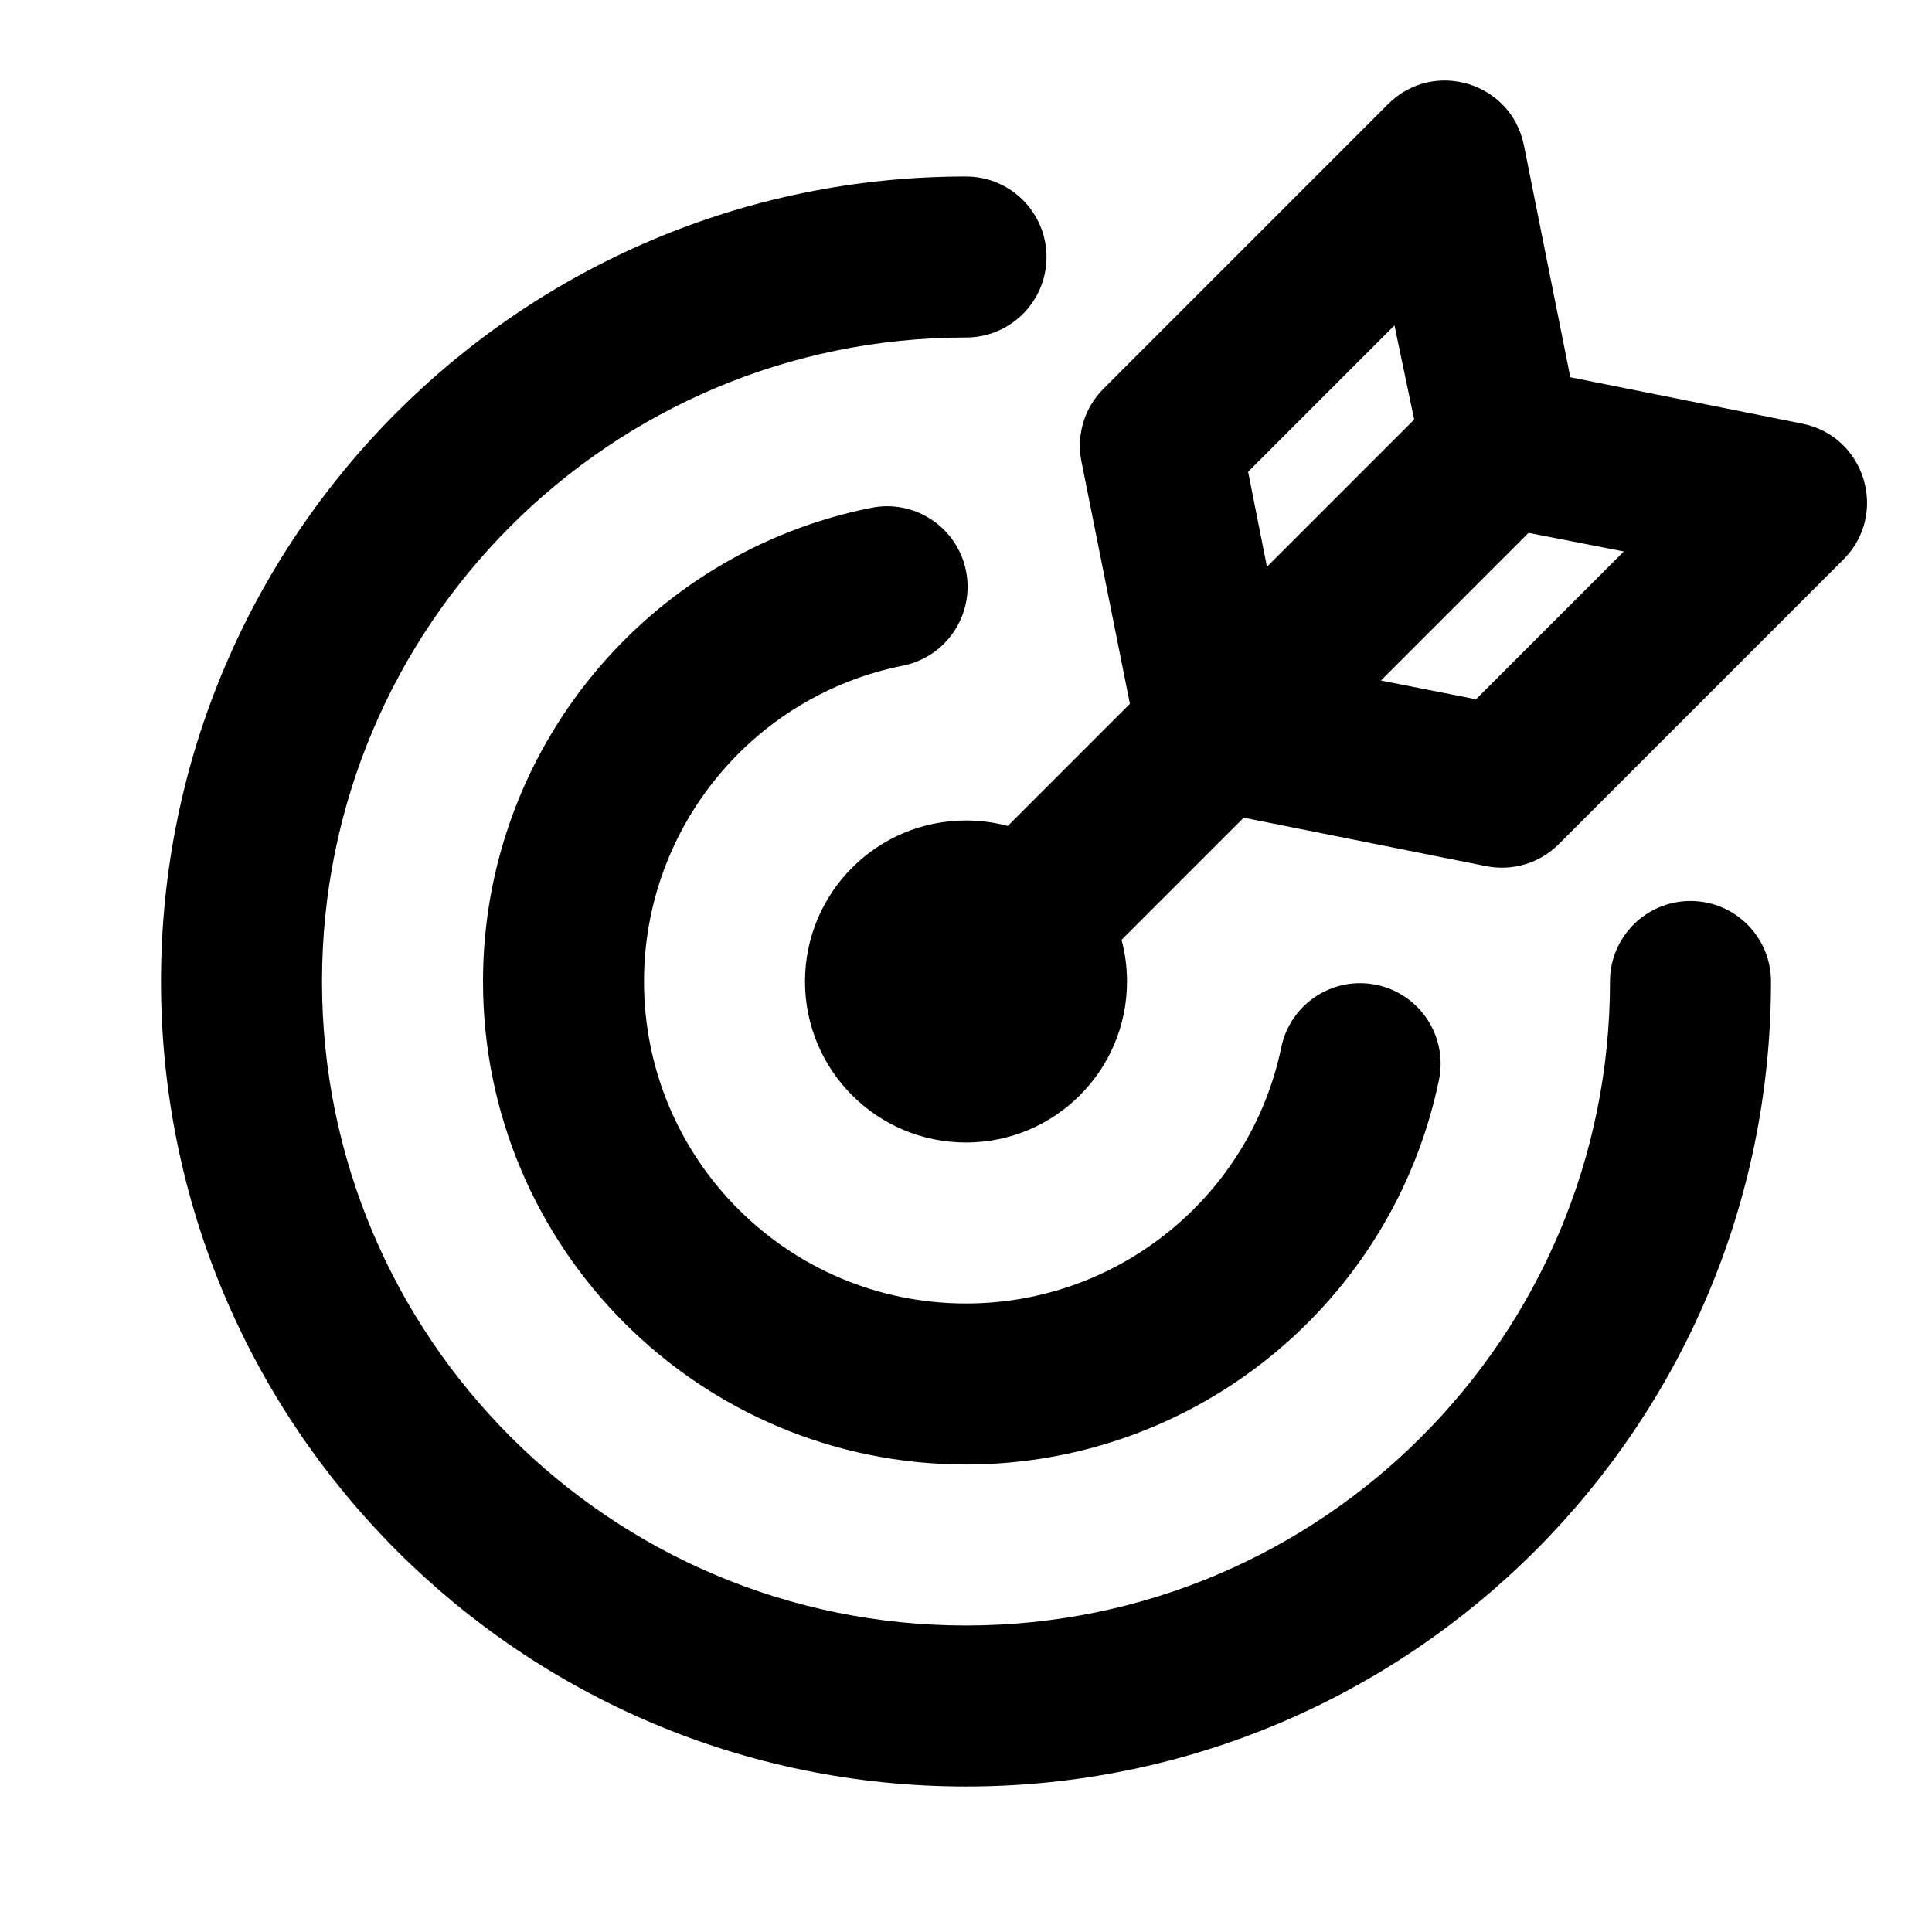<?xml version="1.0" encoding="UTF-8"?>
<svg width="48px" height="48px" viewBox="0 0 48 48" version="1.1" xmlns="http://www.w3.org/2000/svg" xmlns:xlink="http://www.w3.org/1999/xlink">
    <!-- Generator: Sketch 43.2 (39069) - http://www.bohemiancoding.com/sketch -->
    <title>theicons.co/svg/sports-07</title>
    <desc>Created with Sketch.</desc>
    <defs></defs>
    <g id="The-Icons" stroke="none" stroke-width="1" fill="none" fill-rule="evenodd">
        <path d="M28,24.385 C28,26.594 26.209,28.385 24,28.385 C21.791,28.385 20,26.594 20,24.385 C20,22.176 21.791,20.385 24,20.385 C24.359,20.385 24.707,20.432 25.038,20.521 L28.072,17.486 L26.868,11.465 C26.737,10.809 26.942,10.131 27.415,9.659 L34.486,2.587 C35.615,1.458 37.548,2.043 37.861,3.609 L39.014,9.373 L44.778,10.526 C46.344,10.839 46.929,12.772 45.799,13.901 L38.728,20.972 C38.256,21.445 37.578,21.65 36.922,21.519 L30.9,20.315 L27.865,23.35 C27.953,23.68 28,24.027 28,24.385 Z M35.135,10.424 L34.645,8.085 L31.009,11.721 L31.477,14.081 L35.135,10.424 Z M34.309,16.907 L36.671,17.373 L40.343,13.701 L37.976,13.239 L34.309,16.907 Z M21.65,12.616 C22.733,12.4 23.786,13.104 24.001,14.187 C24.216,15.271 23.513,16.323 22.429,16.539 C18.718,17.277 16,20.552 16,24.385 C16,28.803 19.582,32.385 24,32.385 C27.809,32.385 31.069,29.701 31.833,26.021 C32.057,24.939 33.116,24.244 34.198,24.469 C35.279,24.693 35.974,25.752 35.75,26.833 C34.603,32.361 29.714,36.385 24,36.385 C17.373,36.385 12,31.012 12,24.385 C12,18.634 16.075,13.724 21.65,12.616 Z M24,4.385 C25.105,4.385 26,5.28 26,6.385 C26,7.49 25.105,8.385 24,8.385 C15.163,8.385 8,15.549 8,24.385 C8,33.222 15.163,40.385 24,40.385 C32.837,40.385 40,33.222 40,24.385 C40,23.28 40.895,22.385 42,22.385 C43.105,22.385 44,23.28 44,24.385 C44,35.431 35.046,44.385 24,44.385 C12.954,44.385 4,35.431 4,24.385 C4,13.339 12.954,4.385 24,4.385 Z" id="Combined-Shape" fill="#000000"></path>
    </g>
</svg>